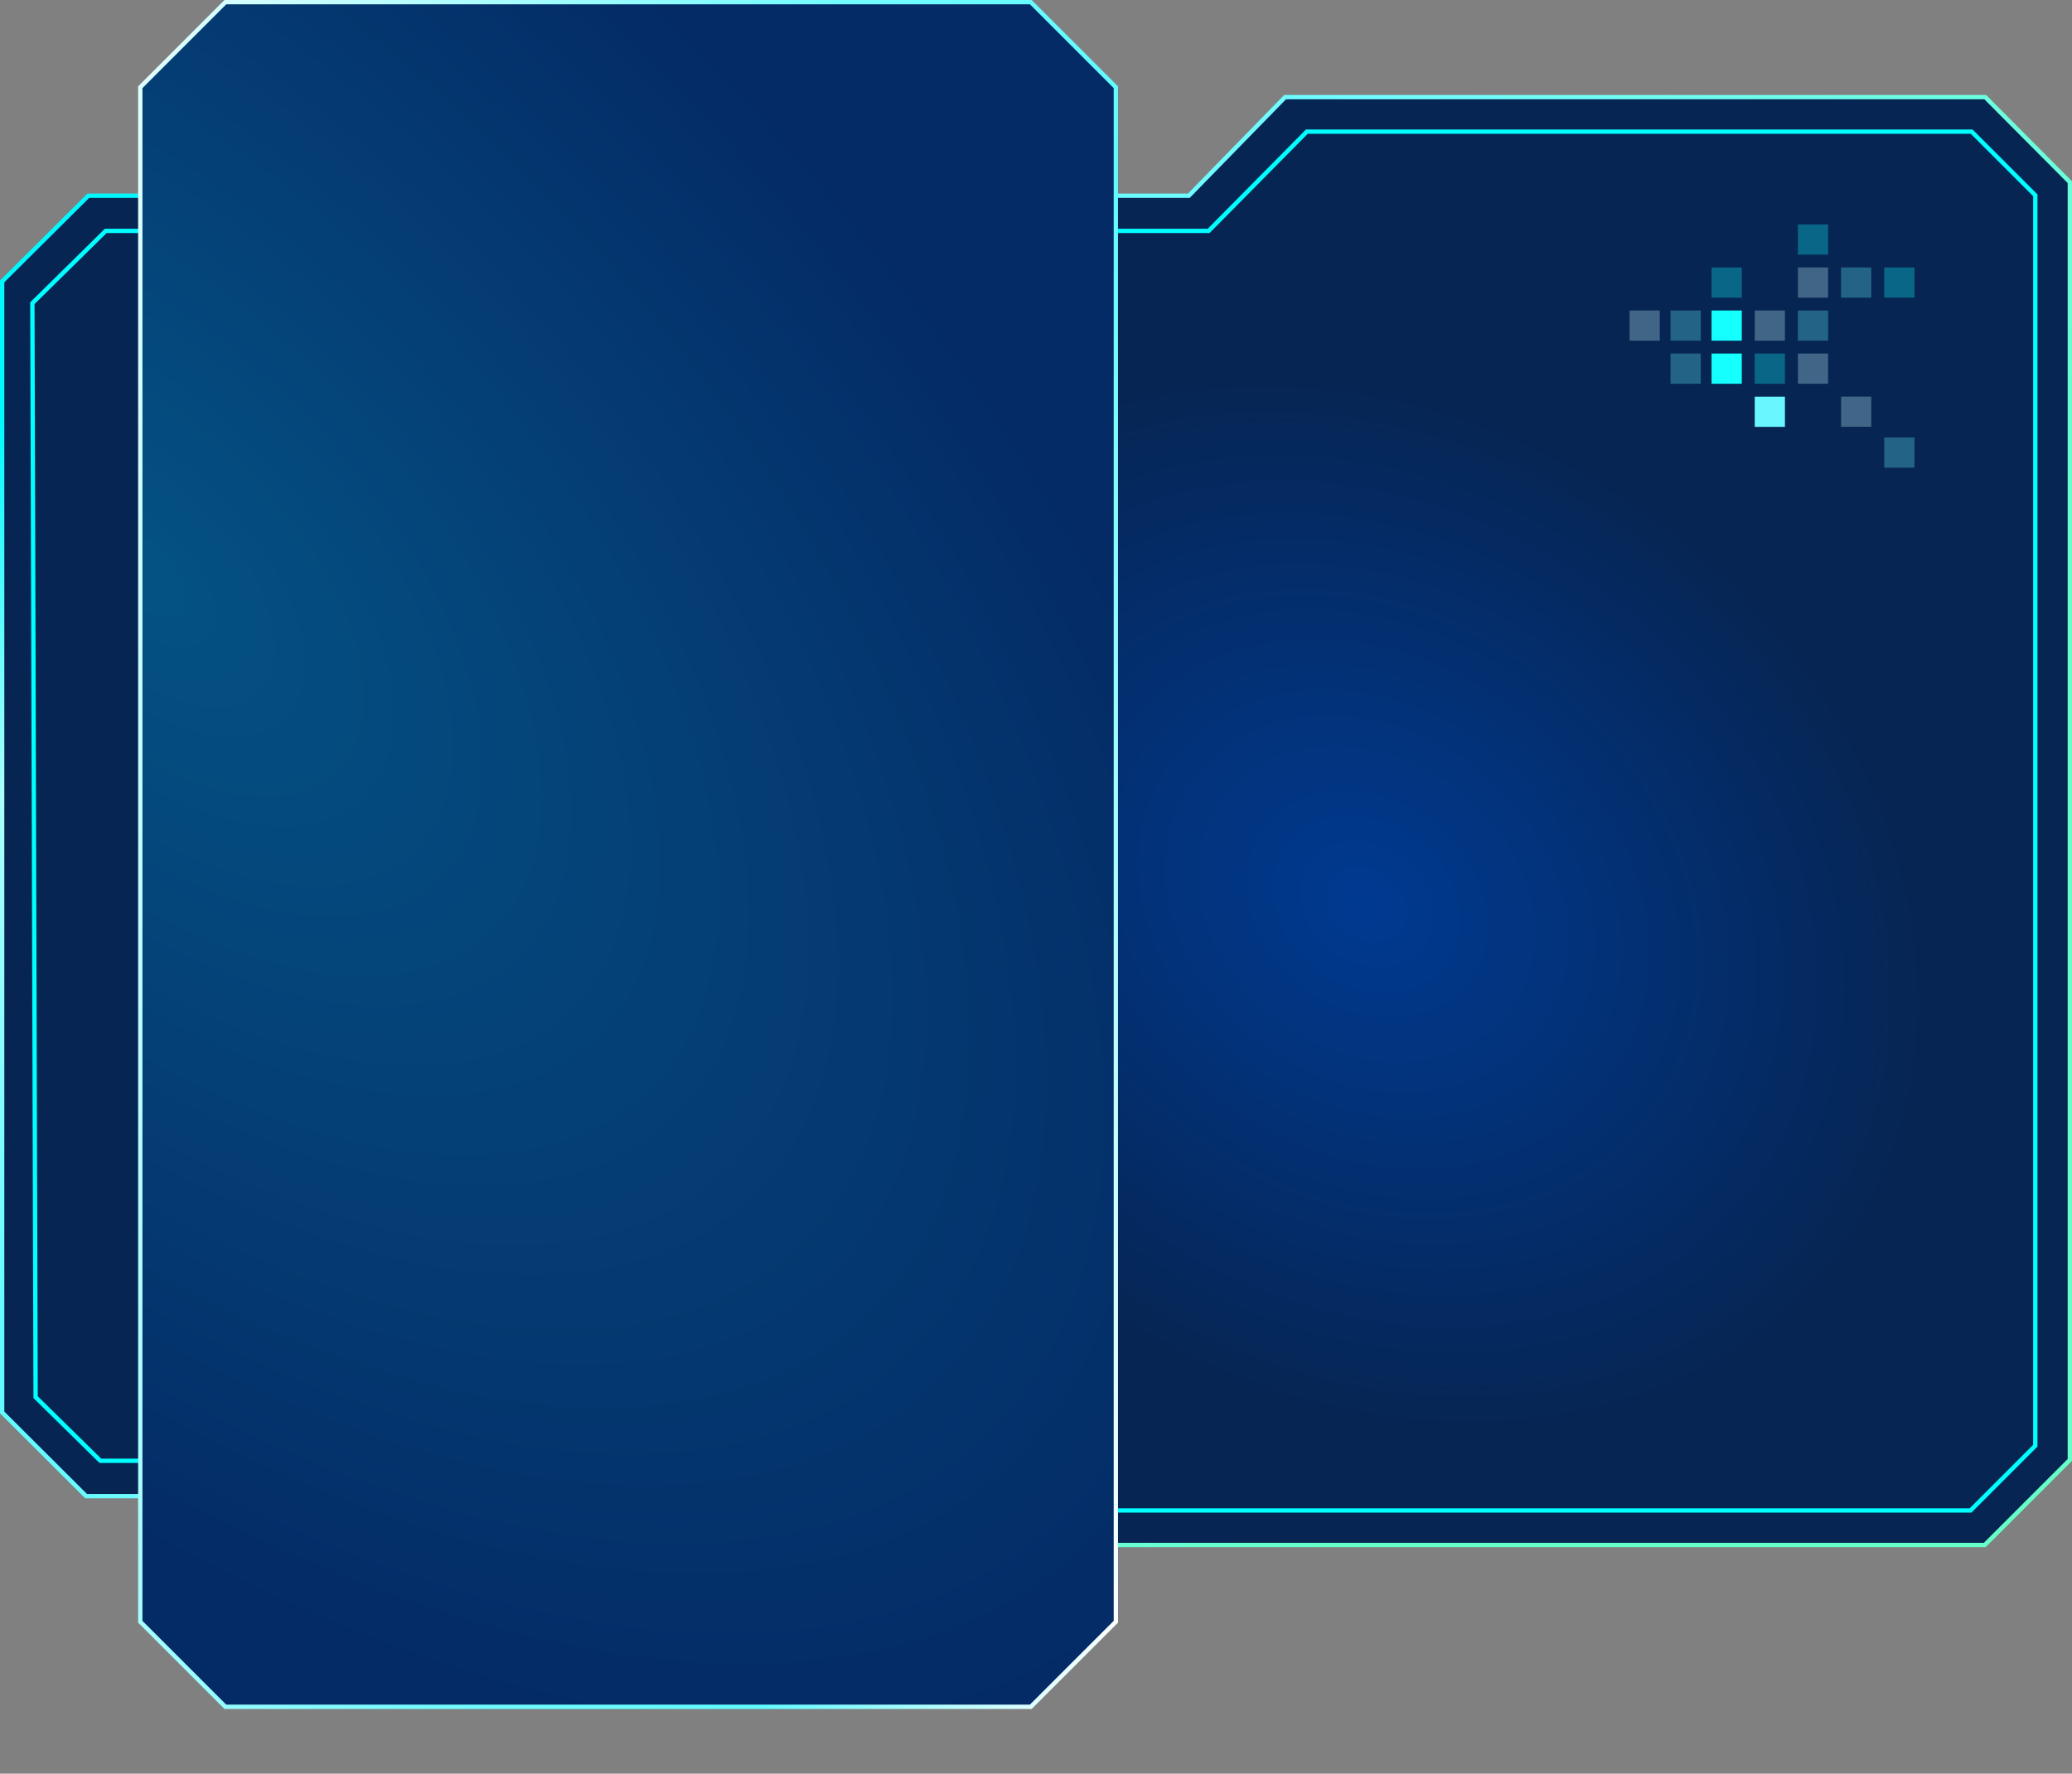 <svg width="960" height="822" viewBox="0 0 960 822" fill="none" xmlns="http://www.w3.org/2000/svg">
<rect x="0" y="0" width="960" height="822" fill="#808080" stroke="none"/>
<path d="M551.116 90.396L550.821 90.698H550.4H40.913L1 130.416V654.585L39.913 693.382H343.5H343.921L344.215 693.683L366.021 716H919.586L959 676.586V84.413L919.79 45H595.421L551.116 90.396Z" fill="url(#paint0_radial_1270_20812)" stroke="url(#paint1_linear_1270_20812)" stroke-width="2"/>
<path d="M943 90.5L913.5 61H605.5L560 107H49L15 140.5L16.5 647.5L46.5 677H349L372 700H913L943 670V90.5Z" stroke="#00FFFF" stroke-width="2"/>
<g style="mix-blend-mode:overlay">
<rect opacity="0.3" x="847" y="118" width="14" height="14" transform="rotate(-180 847 118)" fill="#15FFFF"/>
<rect opacity="0.3" x="847" y="137.949" width="14" height="14" transform="rotate(-180 847 137.949)" fill="#C8FCFF"/>
<rect opacity="0.3" x="867" y="137.949" width="14" height="14" transform="rotate(-180 867 137.949)" fill="#69F6FF"/>
<rect opacity="0.3" x="813" y="177.844" width="14" height="14" transform="rotate(-90 813 177.844)" fill="#15FFFF"/>
<rect opacity="0.3" x="833" y="177.844" width="14" height="14" transform="rotate(-90 833 177.844)" fill="#C8FCFF"/>
<rect opacity="0.3" x="833" y="157.895" width="14" height="14" transform="rotate(-90 833 157.895)" fill="#69F6FF"/>
<rect x="807" y="177.844" width="14" height="14" transform="rotate(-180 807 177.844)" fill="#15FFFF"/>
<rect opacity="0.3" x="827" y="157.895" width="14" height="14" transform="rotate(-180 827 157.895)" fill="#C8FCFF"/>
<rect opacity="0.3" x="788" y="177.844" width="14" height="14" transform="rotate(-180 788 177.844)" fill="#69F6FF"/>
<rect x="807" y="157.895" width="14" height="14" transform="rotate(-180 807 157.895)" fill="#15FFFF"/>
<rect opacity="0.3" x="769" y="157.895" width="14" height="14" transform="rotate(-180 769 157.895)" fill="#C8FCFF"/>
<rect opacity="0.3" x="788" y="157.895" width="14" height="14" transform="rotate(-180 788 157.895)" fill="#69F6FF"/>
<rect opacity="0.3" x="887" y="137.949" width="14" height="14" transform="rotate(-180 887 137.949)" fill="#15FFFF"/>
<rect opacity="0.3" x="867" y="197.793" width="14" height="14" transform="rotate(-180 867 197.793)" fill="#C8FCFF"/>
<rect opacity="0.3" x="887" y="216.746" width="14" height="14" transform="rotate(-180 887 216.746)" fill="#69F6FF"/>
<rect opacity="0.3" x="793" y="123.984" width="14" height="14" fill="#15FFFF"/>
<rect x="813" y="183.828" width="14" height="14" fill="#69F6FF"/>
</g>
<path d="M65 751.586V40.414L104.414 1H477.586L517 40.414V402.437V751.586L477.586 791H291H104.414L65 751.586Z" fill="url(#paint2_radial_1270_20812)" stroke="url(#paint3_linear_1270_20812)" stroke-width="2"/>
<defs>
<radialGradient id="paint0_radial_1270_20812" cx="0" cy="0" r="1" gradientUnits="userSpaceOnUse" gradientTransform="translate(633.6 418.5) rotate(34.504) scale(277.156 228.025)">
<stop stop-color="#003A91"/>
<stop offset="1" stop-color="#062553"/>
</radialGradient>
<linearGradient id="paint1_linear_1270_20812" x1="-158.384" y1="395.982" x2="474.709" y2="891.978" gradientUnits="userSpaceOnUse">
<stop stop-color="#00F9FF"/>
<stop offset="0.135" stop-color="#ABFFFA"/>
<stop offset="0.33" stop-color="#61FBFF"/>
<stop offset="0.51" stop-color="#73FCFF"/>
<stop offset="1" stop-color="#66FFC8"/>
</linearGradient>
<radialGradient id="paint2_radial_1270_20812" cx="0" cy="0" r="1" gradientUnits="userSpaceOnUse" gradientTransform="translate(64 263.67) rotate(45.87) scale(879.023 465.946)">
<stop stop-color="#045284"/>
<stop offset="0.773" stop-color="#042B66"/>
</radialGradient>
<linearGradient id="paint3_linear_1270_20812" x1="574.747" y1="994.988" x2="-204.324" y2="812.478" gradientUnits="userSpaceOnUse">
<stop stop-color="#00F9FF"/>
<stop offset="0.135" stop-color="white"/>
<stop offset="0.33" stop-color="#61FBFF"/>
<stop offset="0.51" stop-color="#73FCFF"/>
<stop offset="1" stop-color="white"/>
</linearGradient>
</defs>
</svg>
